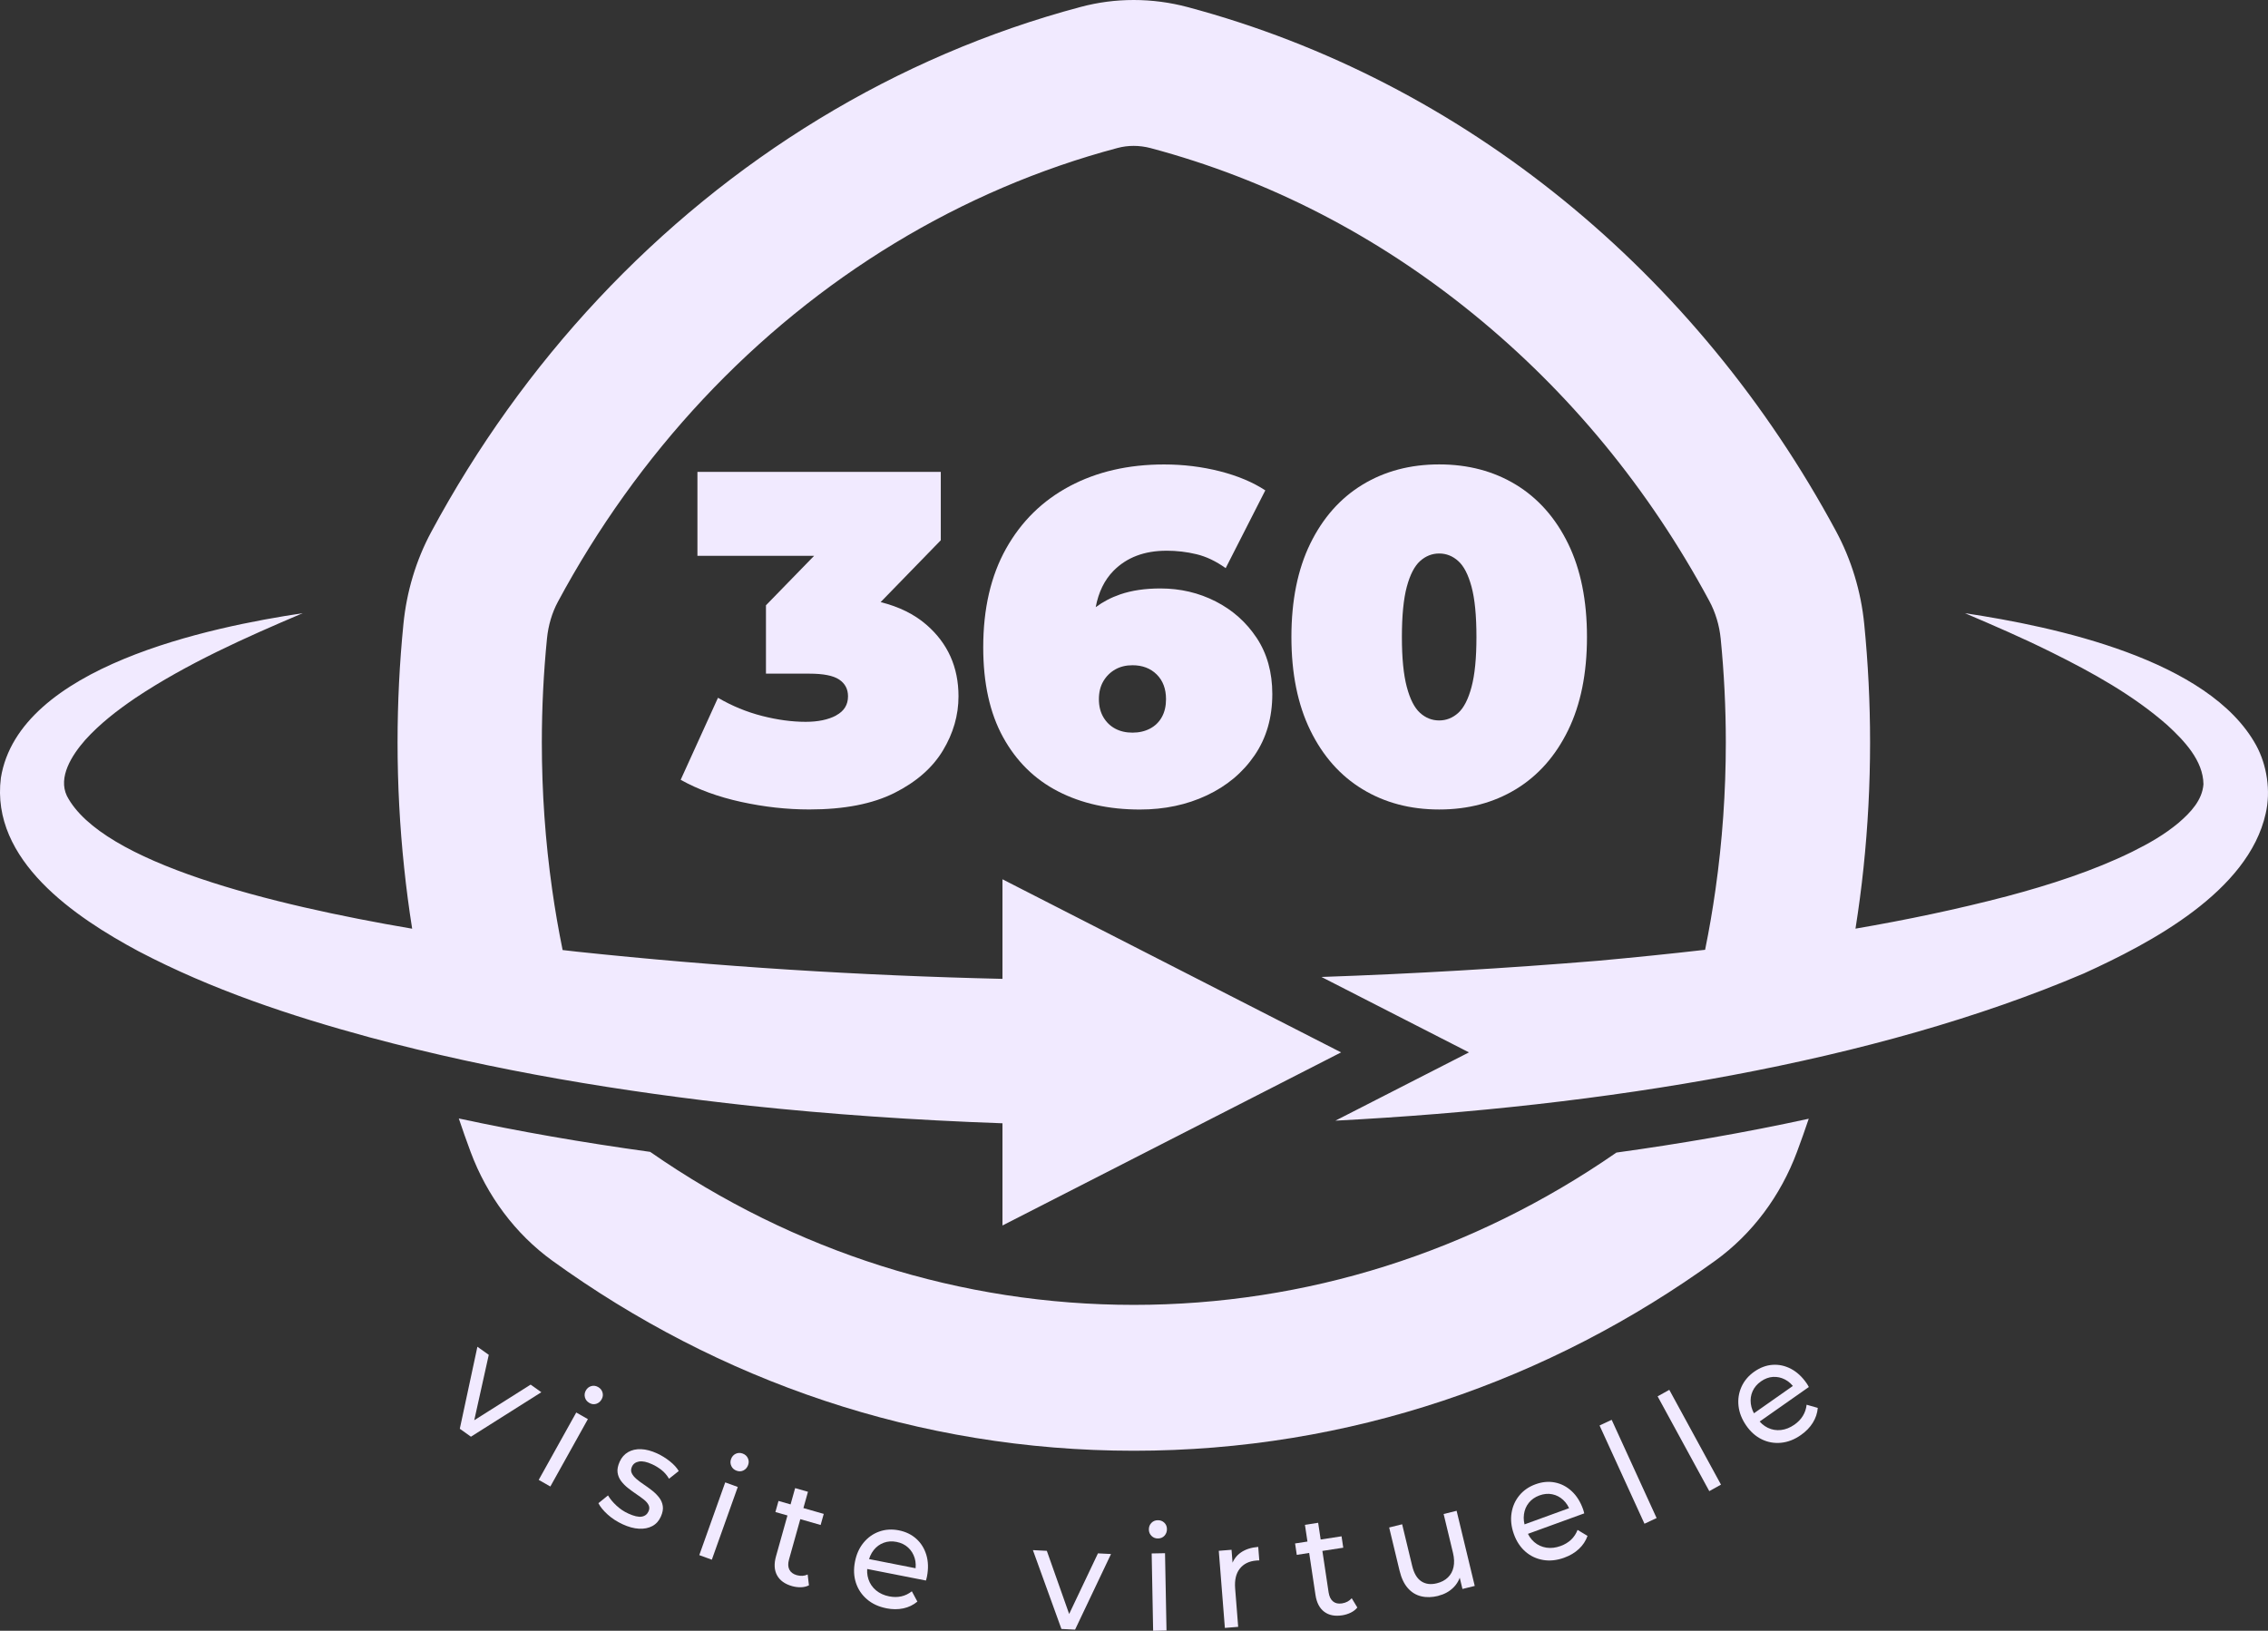 <svg width="178" height="128" viewBox="0 0 178 128" fill="none" xmlns="http://www.w3.org/2000/svg">
<rect x="0" y="0" width="178" height="128" fill="#333333" stroke="none"/>
<g clip-path="url(#clip0_622_96)">
<path d="M88.985 102.42C75.439 102.42 62.344 98.273 51.028 90.411C45.731 89.681 40.747 88.808 36.008 87.789C36.302 88.666 36.61 89.539 36.931 90.402C38.222 93.871 40.453 96.855 43.347 98.951C56.37 108.367 72.076 113.87 88.985 113.87C105.894 113.87 121.603 108.367 134.626 98.946C137.52 96.853 139.748 93.869 141.039 90.397C141.358 89.541 141.664 88.68 141.956 87.81C136.918 88.909 131.838 89.779 126.861 90.466C115.566 98.291 102.502 102.42 88.983 102.42H88.985Z" fill="#F1EAFF"/>
<path d="M177.072 58.502C173.374 51.753 161.272 49.19 154.216 48.13C156.514 49.11 158.795 50.097 161.003 51.196C164.205 52.783 167.429 54.563 170.106 56.922C171.426 58.138 172.912 59.695 172.934 61.554C172.841 62.805 171.929 63.769 170.989 64.577C169.877 65.509 168.673 66.196 167.321 66.865C164.295 68.351 160.853 69.46 157.522 70.346C153.596 71.374 149.624 72.203 145.625 72.89C145.625 72.881 145.627 72.872 145.629 72.862C145.878 71.289 146.089 69.702 146.256 68.102C146.596 64.873 146.77 61.591 146.77 58.268C146.77 55.133 146.614 52.035 146.311 48.984C146.057 46.415 145.301 43.93 144.096 41.69C133.206 21.462 114.929 6.35 93.199 0.554C91.814 0.185 90.394 0 88.976 0C87.559 0 86.191 0.179 84.83 0.54C70.256 4.415 57.233 12.483 46.945 23.473C41.857 28.91 37.441 35.058 33.836 41.768C32.647 43.983 31.913 46.444 31.662 48.982C31.358 52.032 31.202 55.131 31.202 58.268C31.202 61.595 31.377 64.879 31.719 68.111C31.886 69.709 32.094 71.296 32.344 72.867C32.344 72.876 32.346 72.885 32.348 72.894C21.3 71.012 7.987 67.728 5.249 62.47C4.549 60.998 5.62 59.298 6.687 58.08C7.837 56.809 9.178 55.77 10.629 54.782C14.681 52.08 19.244 50.047 23.757 48.13C16.51 49.213 1.488 52.314 0.07 61.048C-0.765 67.543 5.933 72.011 10.86 74.658C16.621 77.681 22.794 79.733 29.019 81.423C38.829 84.054 48.818 85.694 58.872 86.793C65.038 87.448 71.712 87.922 78.677 88.167V96.189L105.253 82.602L78.677 69.015V76.831C67.52 76.575 56.377 75.874 45.297 74.699C44.946 74.66 44.563 74.617 44.155 74.569C44.155 74.559 44.151 74.55 44.151 74.543C43.834 72.986 43.562 71.418 43.338 69.835C42.797 66.034 42.525 62.172 42.525 58.268C42.525 55.55 42.661 52.811 42.928 50.127C43.03 49.087 43.326 48.086 43.786 47.234C46.904 41.429 50.733 36.082 55.165 31.344C64.198 21.696 75.453 14.874 87.708 11.615C88.12 11.505 88.546 11.45 88.976 11.45C89.406 11.45 89.871 11.51 90.312 11.627C99.504 14.079 108.018 18.453 115.618 24.634C123.174 30.78 129.411 38.361 134.15 47.166C134.633 48.059 134.943 49.085 135.045 50.129C135.312 52.811 135.448 55.55 135.448 58.268C135.448 62.166 135.176 66.024 134.637 69.821C134.413 71.401 134.144 72.968 133.827 74.525C133.827 74.534 133.822 74.543 133.822 74.55C131.03 74.871 128.233 75.153 125.437 75.409C118.213 76.004 110.967 76.433 103.711 76.682L115.289 82.602L104.807 87.961C125.86 86.868 147.146 83.401 163.557 76.401C168.77 74.03 176.456 69.993 177.819 63.851C178.231 62.088 177.916 60.047 177.072 58.502Z" fill="#F1EAFF"/>
<path d="M36.087 112.144L37.468 105.706L38.36 106.341L37.072 112.144L36.644 111.839L41.646 108.679L42.486 109.276L36.961 112.767L36.087 112.144Z" fill="#F1EAFF"/>
<path d="M42.28 116.156L45.226 110.868L46.139 111.388L43.193 116.676L42.28 116.156ZM46.25 110.112C46.073 110.012 45.958 109.867 45.908 109.682C45.858 109.494 45.881 109.315 45.976 109.144C46.075 108.965 46.218 108.848 46.402 108.796C46.585 108.743 46.766 108.768 46.943 108.869C47.12 108.97 47.235 109.112 47.287 109.295C47.339 109.478 47.316 109.657 47.221 109.828C47.122 110.007 46.979 110.126 46.798 110.186C46.614 110.243 46.431 110.22 46.248 110.115L46.25 110.112Z" fill="#F1EAFF"/>
<path d="M48.852 119.632C48.415 119.431 48.028 119.179 47.688 118.872C47.35 118.565 47.108 118.27 46.965 117.986L47.719 117.376C47.873 117.64 48.091 117.903 48.372 118.166C48.653 118.43 48.965 118.641 49.312 118.799C49.755 119.002 50.104 119.082 50.36 119.041C50.614 119 50.795 118.86 50.901 118.624C50.978 118.45 50.98 118.288 50.906 118.137C50.831 117.986 50.706 117.839 50.532 117.702C50.358 117.564 50.161 117.42 49.939 117.271C49.717 117.122 49.502 116.964 49.289 116.797C49.076 116.63 48.895 116.444 48.745 116.245C48.596 116.046 48.503 115.824 48.469 115.576C48.435 115.331 48.492 115.047 48.634 114.729C48.784 114.395 49.006 114.145 49.296 113.976C49.588 113.809 49.927 113.731 50.317 113.747C50.706 113.763 51.125 113.873 51.576 114.081C51.92 114.239 52.251 114.443 52.566 114.692C52.88 114.942 53.116 115.199 53.27 115.462L52.507 116.066C52.344 115.789 52.147 115.56 51.916 115.379C51.685 115.199 51.44 115.047 51.182 114.931C50.765 114.738 50.421 114.667 50.152 114.715C49.882 114.763 49.696 114.899 49.597 115.121C49.513 115.308 49.508 115.48 49.586 115.638C49.663 115.796 49.787 115.947 49.957 116.092C50.127 116.236 50.324 116.385 50.546 116.531C50.767 116.68 50.983 116.838 51.196 117.005C51.408 117.175 51.587 117.356 51.737 117.55C51.886 117.745 51.979 117.963 52.017 118.208C52.056 118.453 52.004 118.73 51.864 119.044C51.714 119.378 51.492 119.623 51.196 119.781C50.901 119.939 50.555 120.008 50.156 119.989C49.758 119.969 49.323 119.852 48.852 119.634V119.632Z" fill="#F1EAFF"/>
<path d="M54.882 122.062L56.918 116.353L57.903 116.712L55.867 122.421L54.882 122.062ZM57.803 115.434C57.611 115.363 57.475 115.242 57.396 115.066C57.314 114.889 57.307 114.708 57.375 114.523C57.446 114.328 57.566 114.191 57.738 114.108C57.91 114.026 58.093 114.019 58.283 114.088C58.476 114.157 58.612 114.278 58.693 114.45C58.775 114.621 58.784 114.8 58.716 114.988C58.646 115.182 58.528 115.322 58.356 115.412C58.186 115.499 58 115.508 57.801 115.434H57.803Z" fill="#F1EAFF"/>
<path d="M62.156 124.492C61.596 124.331 61.205 124.05 60.985 123.644C60.765 123.241 60.738 122.744 60.903 122.156L62.405 116.802L63.412 117.09L61.925 122.401C61.836 122.717 61.843 122.98 61.947 123.193C62.051 123.406 62.242 123.55 62.523 123.633C62.837 123.722 63.125 123.706 63.388 123.582L63.489 124.432C63.297 124.528 63.084 124.579 62.851 124.583C62.618 124.588 62.387 124.558 62.156 124.492ZM60.856 118.679L61.1 117.809L64.651 118.826L64.406 119.696L60.856 118.679Z" fill="#F1EAFF"/>
<path d="M69.567 126.234C68.96 126.115 68.451 125.879 68.041 125.527C67.631 125.174 67.341 124.743 67.176 124.237C67.011 123.731 66.984 123.182 67.099 122.588C67.212 121.998 67.436 121.496 67.772 121.089C68.107 120.681 68.514 120.388 68.997 120.216C69.479 120.042 69.991 120.01 70.534 120.115C71.085 120.223 71.546 120.447 71.918 120.784C72.291 121.121 72.552 121.544 72.704 122.053C72.855 122.561 72.871 123.122 72.753 123.736C72.744 123.782 72.733 123.832 72.717 123.892C72.701 123.951 72.686 124.006 72.67 124.056L67.837 123.106L67.987 122.33L72.285 123.175L71.816 123.363C71.897 122.982 71.886 122.625 71.787 122.295C71.687 121.966 71.515 121.689 71.272 121.466C71.03 121.244 70.727 121.095 70.362 121.024C70.004 120.953 69.671 120.976 69.359 121.091C69.046 121.205 68.784 121.398 68.569 121.67C68.353 121.943 68.209 122.275 68.134 122.664L68.1 122.845C68.023 123.243 68.043 123.614 68.159 123.958C68.274 124.304 68.471 124.592 68.754 124.828C69.035 125.062 69.379 125.22 69.787 125.3C70.122 125.366 70.439 125.366 70.738 125.3C71.037 125.234 71.311 125.101 71.565 124.901L71.999 125.71C71.682 125.973 71.316 126.152 70.901 126.241C70.487 126.33 70.045 126.33 69.572 126.237L69.567 126.234Z" fill="#F1EAFF"/>
<path d="M83.304 127.856L81.066 121.67L82.158 121.725L84.139 127.327L83.616 127.302L86.171 121.924L87.196 121.975L84.375 127.911L83.306 127.858L83.304 127.856Z" fill="#F1EAFF"/>
<path d="M90.89 120.754C90.686 120.759 90.516 120.692 90.378 120.557C90.24 120.422 90.17 120.255 90.167 120.058C90.163 119.852 90.228 119.678 90.36 119.538C90.491 119.399 90.659 119.325 90.862 119.323C91.066 119.318 91.236 119.383 91.374 119.513C91.512 119.644 91.583 119.808 91.585 120.008C91.589 120.214 91.526 120.388 91.399 120.532C91.27 120.676 91.1 120.75 90.89 120.754ZM90.502 128L90.387 121.931L91.435 121.911L91.551 127.979L90.502 128Z" fill="#F1EAFF"/>
<path d="M96.132 127.773L95.654 121.723L96.655 121.643L96.784 123.287L96.653 122.884C96.78 122.453 97.022 122.112 97.382 121.86C97.742 121.608 98.197 121.462 98.75 121.416L98.834 122.479C98.79 122.474 98.748 122.474 98.707 122.479C98.666 122.481 98.63 122.485 98.594 122.488C98.034 122.534 97.606 122.744 97.307 123.12C97.008 123.495 96.886 124.015 96.938 124.677L97.176 127.691L96.132 127.775V127.773Z" fill="#F1EAFF"/>
<path d="M101.775 122.041L101.642 121.146L105.29 120.585L105.423 121.48L101.775 122.041ZM105.337 126.786C104.762 126.875 104.291 126.782 103.926 126.504C103.562 126.23 103.333 125.79 103.243 125.185L102.416 119.685L103.453 119.524L104.273 124.982C104.323 125.307 104.436 125.543 104.617 125.694C104.798 125.845 105.031 125.895 105.319 125.852C105.643 125.801 105.899 125.666 106.087 125.444L106.528 126.175C106.392 126.342 106.218 126.477 106.01 126.578C105.801 126.679 105.577 126.75 105.339 126.786H105.337Z" fill="#F1EAFF"/>
<path d="M112.88 125.261C112.4 125.38 111.954 125.392 111.546 125.295C111.137 125.199 110.786 124.986 110.493 124.654C110.199 124.322 109.984 123.866 109.843 123.287L109.026 119.893L110.045 119.641L110.833 122.911C110.973 123.491 111.209 123.892 111.544 124.114C111.879 124.338 112.287 124.391 112.767 124.272C113.12 124.185 113.41 124.034 113.634 123.816C113.858 123.601 114.008 123.328 114.078 122.998C114.148 122.671 114.135 122.3 114.035 121.883L113.301 118.835L114.32 118.583L115.742 124.48L114.778 124.718L114.395 123.127L114.656 123.509C114.567 123.949 114.363 124.32 114.049 124.624C113.732 124.931 113.344 125.14 112.885 125.254L112.88 125.261Z" fill="#F1EAFF"/>
<path d="M122.776 122.261C122.194 122.472 121.637 122.534 121.107 122.442C120.575 122.35 120.111 122.131 119.712 121.78C119.314 121.43 119.012 120.972 118.811 120.404C118.609 119.836 118.548 119.291 118.63 118.766C118.711 118.242 118.913 117.782 119.239 117.383C119.565 116.985 119.988 116.692 120.509 116.502C121.037 116.309 121.546 116.263 122.035 116.36C122.527 116.456 122.964 116.685 123.351 117.042C123.738 117.399 124.035 117.873 124.246 118.464C124.261 118.508 124.277 118.558 124.293 118.618C124.309 118.677 124.325 118.732 124.336 118.785L119.703 120.47L119.438 119.726L123.557 118.228L123.249 118.634C123.125 118.265 122.937 117.965 122.685 117.731C122.432 117.498 122.146 117.349 121.825 117.285C121.503 117.218 121.168 117.25 120.819 117.376C120.478 117.5 120.201 117.692 119.991 117.951C119.78 118.21 119.653 118.512 119.606 118.858C119.558 119.204 119.601 119.563 119.735 119.937L119.796 120.108C119.932 120.489 120.136 120.798 120.41 121.036C120.684 121.274 121.001 121.418 121.361 121.476C121.721 121.531 122.097 121.487 122.486 121.345C122.808 121.228 123.079 121.063 123.304 120.853C123.526 120.642 123.695 120.386 123.813 120.083L124.594 120.553C124.456 120.944 124.23 121.286 123.92 121.576C123.609 121.867 123.229 122.096 122.776 122.259V122.261Z" fill="#F1EAFF"/>
<path d="M129.064 119.598L125.539 111.887L126.49 111.443L130.016 119.153L129.064 119.598Z" fill="#F1EAFF"/>
<path d="M134.15 117.04L130.095 109.599L131.012 109.089L135.068 116.529L134.15 117.04Z" fill="#F1EAFF"/>
<path d="M141.347 112.631C140.84 112.989 140.317 113.192 139.78 113.243C139.243 113.293 138.738 113.204 138.263 112.97C137.787 112.737 137.38 112.373 137.04 111.878C136.7 111.383 136.501 110.87 136.444 110.344C136.388 109.817 136.467 109.318 136.68 108.846C136.893 108.376 137.228 107.98 137.681 107.662C138.141 107.339 138.621 107.16 139.119 107.126C139.617 107.092 140.099 107.197 140.566 107.442C141.03 107.687 141.44 108.067 141.793 108.58C141.818 108.617 141.847 108.663 141.879 108.715C141.911 108.768 141.938 108.818 141.963 108.867L137.919 111.706L137.472 111.058L141.069 108.532L140.874 109.004C140.661 108.681 140.4 108.438 140.097 108.28C139.794 108.122 139.479 108.054 139.15 108.074C138.824 108.095 138.507 108.212 138.202 108.427C137.903 108.638 137.685 108.894 137.549 109.199C137.414 109.503 137.366 109.828 137.409 110.174C137.452 110.52 137.586 110.857 137.81 111.182L137.914 111.333C138.143 111.665 138.419 111.91 138.745 112.068C139.071 112.226 139.413 112.283 139.775 112.242C140.138 112.201 140.489 112.061 140.831 111.823C141.112 111.626 141.333 111.397 141.494 111.134C141.655 110.87 141.755 110.579 141.789 110.257L142.665 110.506C142.631 110.921 142.5 111.31 142.275 111.672C142.051 112.034 141.741 112.354 141.347 112.631Z" fill="#F1EAFF"/>
<path d="M65.625 56.157C65.002 56.489 64.203 56.656 63.229 56.656C62.156 56.656 61.014 56.502 59.807 56.193C58.6 55.884 57.448 55.41 56.349 54.769L53.422 61.206C54.787 61.971 56.372 62.55 58.177 62.944C59.982 63.338 61.762 63.535 63.519 63.535C66.25 63.535 68.476 63.102 70.197 62.239C71.916 61.376 73.184 60.265 74.001 58.909C74.819 57.554 75.226 56.134 75.226 54.654C75.226 52.36 74.384 50.486 72.701 49.03C71.75 48.208 70.555 47.619 69.114 47.26L73.836 42.405V37.039H54.737V43.626H63.895L60.115 47.509V52.875H63.519C64.617 52.875 65.396 53.028 65.86 53.338C66.322 53.647 66.555 54.084 66.555 54.652C66.555 55.319 66.245 55.818 65.623 56.15L65.625 56.157Z" fill="#F1EAFF"/>
<path d="M91.549 43.225C92.353 43.225 93.141 43.316 93.908 43.502C94.676 43.687 95.439 44.051 96.195 44.594L99.305 38.489C98.329 37.848 97.14 37.348 95.738 36.991C94.334 36.634 92.878 36.455 91.365 36.455C88.56 36.455 86.091 37.023 83.956 38.157C81.82 39.293 80.156 40.925 78.96 43.06C77.765 45.194 77.167 47.777 77.167 50.812C77.167 53.624 77.686 55.973 78.723 57.86C79.76 59.747 81.198 61.167 83.041 62.115C84.882 63.066 87.022 63.54 89.463 63.54C91.39 63.54 93.141 63.169 94.714 62.429C96.288 61.689 97.538 60.641 98.464 59.285C99.391 57.929 99.855 56.324 99.855 54.476C99.855 52.774 99.445 51.306 98.63 50.072C97.812 48.84 96.739 47.883 95.41 47.205C94.08 46.527 92.636 46.188 91.073 46.188C89.877 46.188 88.829 46.342 87.925 46.651C87.203 46.898 86.562 47.237 85.994 47.658C86.216 46.481 86.678 45.526 87.393 44.8C88.43 43.751 89.814 43.227 91.546 43.227L91.549 43.225ZM86.592 53.473C86.823 53.079 87.135 52.77 87.525 52.547C87.914 52.325 88.367 52.215 88.879 52.215C89.66 52.215 90.294 52.456 90.781 52.937C91.268 53.418 91.513 54.066 91.513 54.879C91.513 55.422 91.404 55.891 91.184 56.285C90.965 56.679 90.654 56.981 90.251 57.192C89.848 57.402 89.391 57.505 88.879 57.505C88.367 57.505 87.914 57.4 87.525 57.192C87.135 56.983 86.823 56.681 86.592 56.285C86.361 55.891 86.245 55.422 86.245 54.879C86.245 54.336 86.361 53.867 86.592 53.473Z" fill="#F1EAFF"/>
<path d="M112.953 63.537C115.222 63.537 117.228 63.006 118.972 61.946C120.715 60.886 122.081 59.344 123.07 57.32C124.058 55.298 124.551 52.854 124.551 49.994C124.551 47.134 124.058 44.69 123.07 42.668C122.083 40.646 120.715 39.105 118.972 38.042C117.228 36.982 115.222 36.451 112.953 36.451C110.684 36.451 108.677 36.982 106.934 38.042C105.19 39.103 103.824 40.646 102.835 42.668C101.848 44.69 101.354 47.134 101.354 49.994C101.354 52.854 101.848 55.298 102.835 57.32C103.822 59.342 105.188 60.886 106.934 61.946C108.677 63.006 110.684 63.537 112.953 63.537ZM110.41 46.055C110.665 45.105 111.014 44.434 111.451 44.038C111.891 43.644 112.391 43.444 112.95 43.444C113.51 43.444 114.012 43.641 114.449 44.038C114.889 44.431 115.235 45.105 115.491 46.055C115.747 47.005 115.876 48.318 115.876 49.996C115.876 51.675 115.747 52.957 115.491 53.919C115.235 54.881 114.886 55.559 114.449 55.955C114.01 56.349 113.51 56.548 112.95 56.548C112.391 56.548 111.888 56.351 111.451 55.955C111.012 55.561 110.665 54.881 110.41 53.919C110.154 52.957 110.025 51.65 110.025 49.996C110.025 48.343 110.154 47.005 110.41 46.055Z" fill="#F1EAFF"/>
</g>
<defs>
<clipPath id="clip0_622_96">
<rect width="178" height="128" fill="white"/>
</clipPath>
</defs>
</svg>
